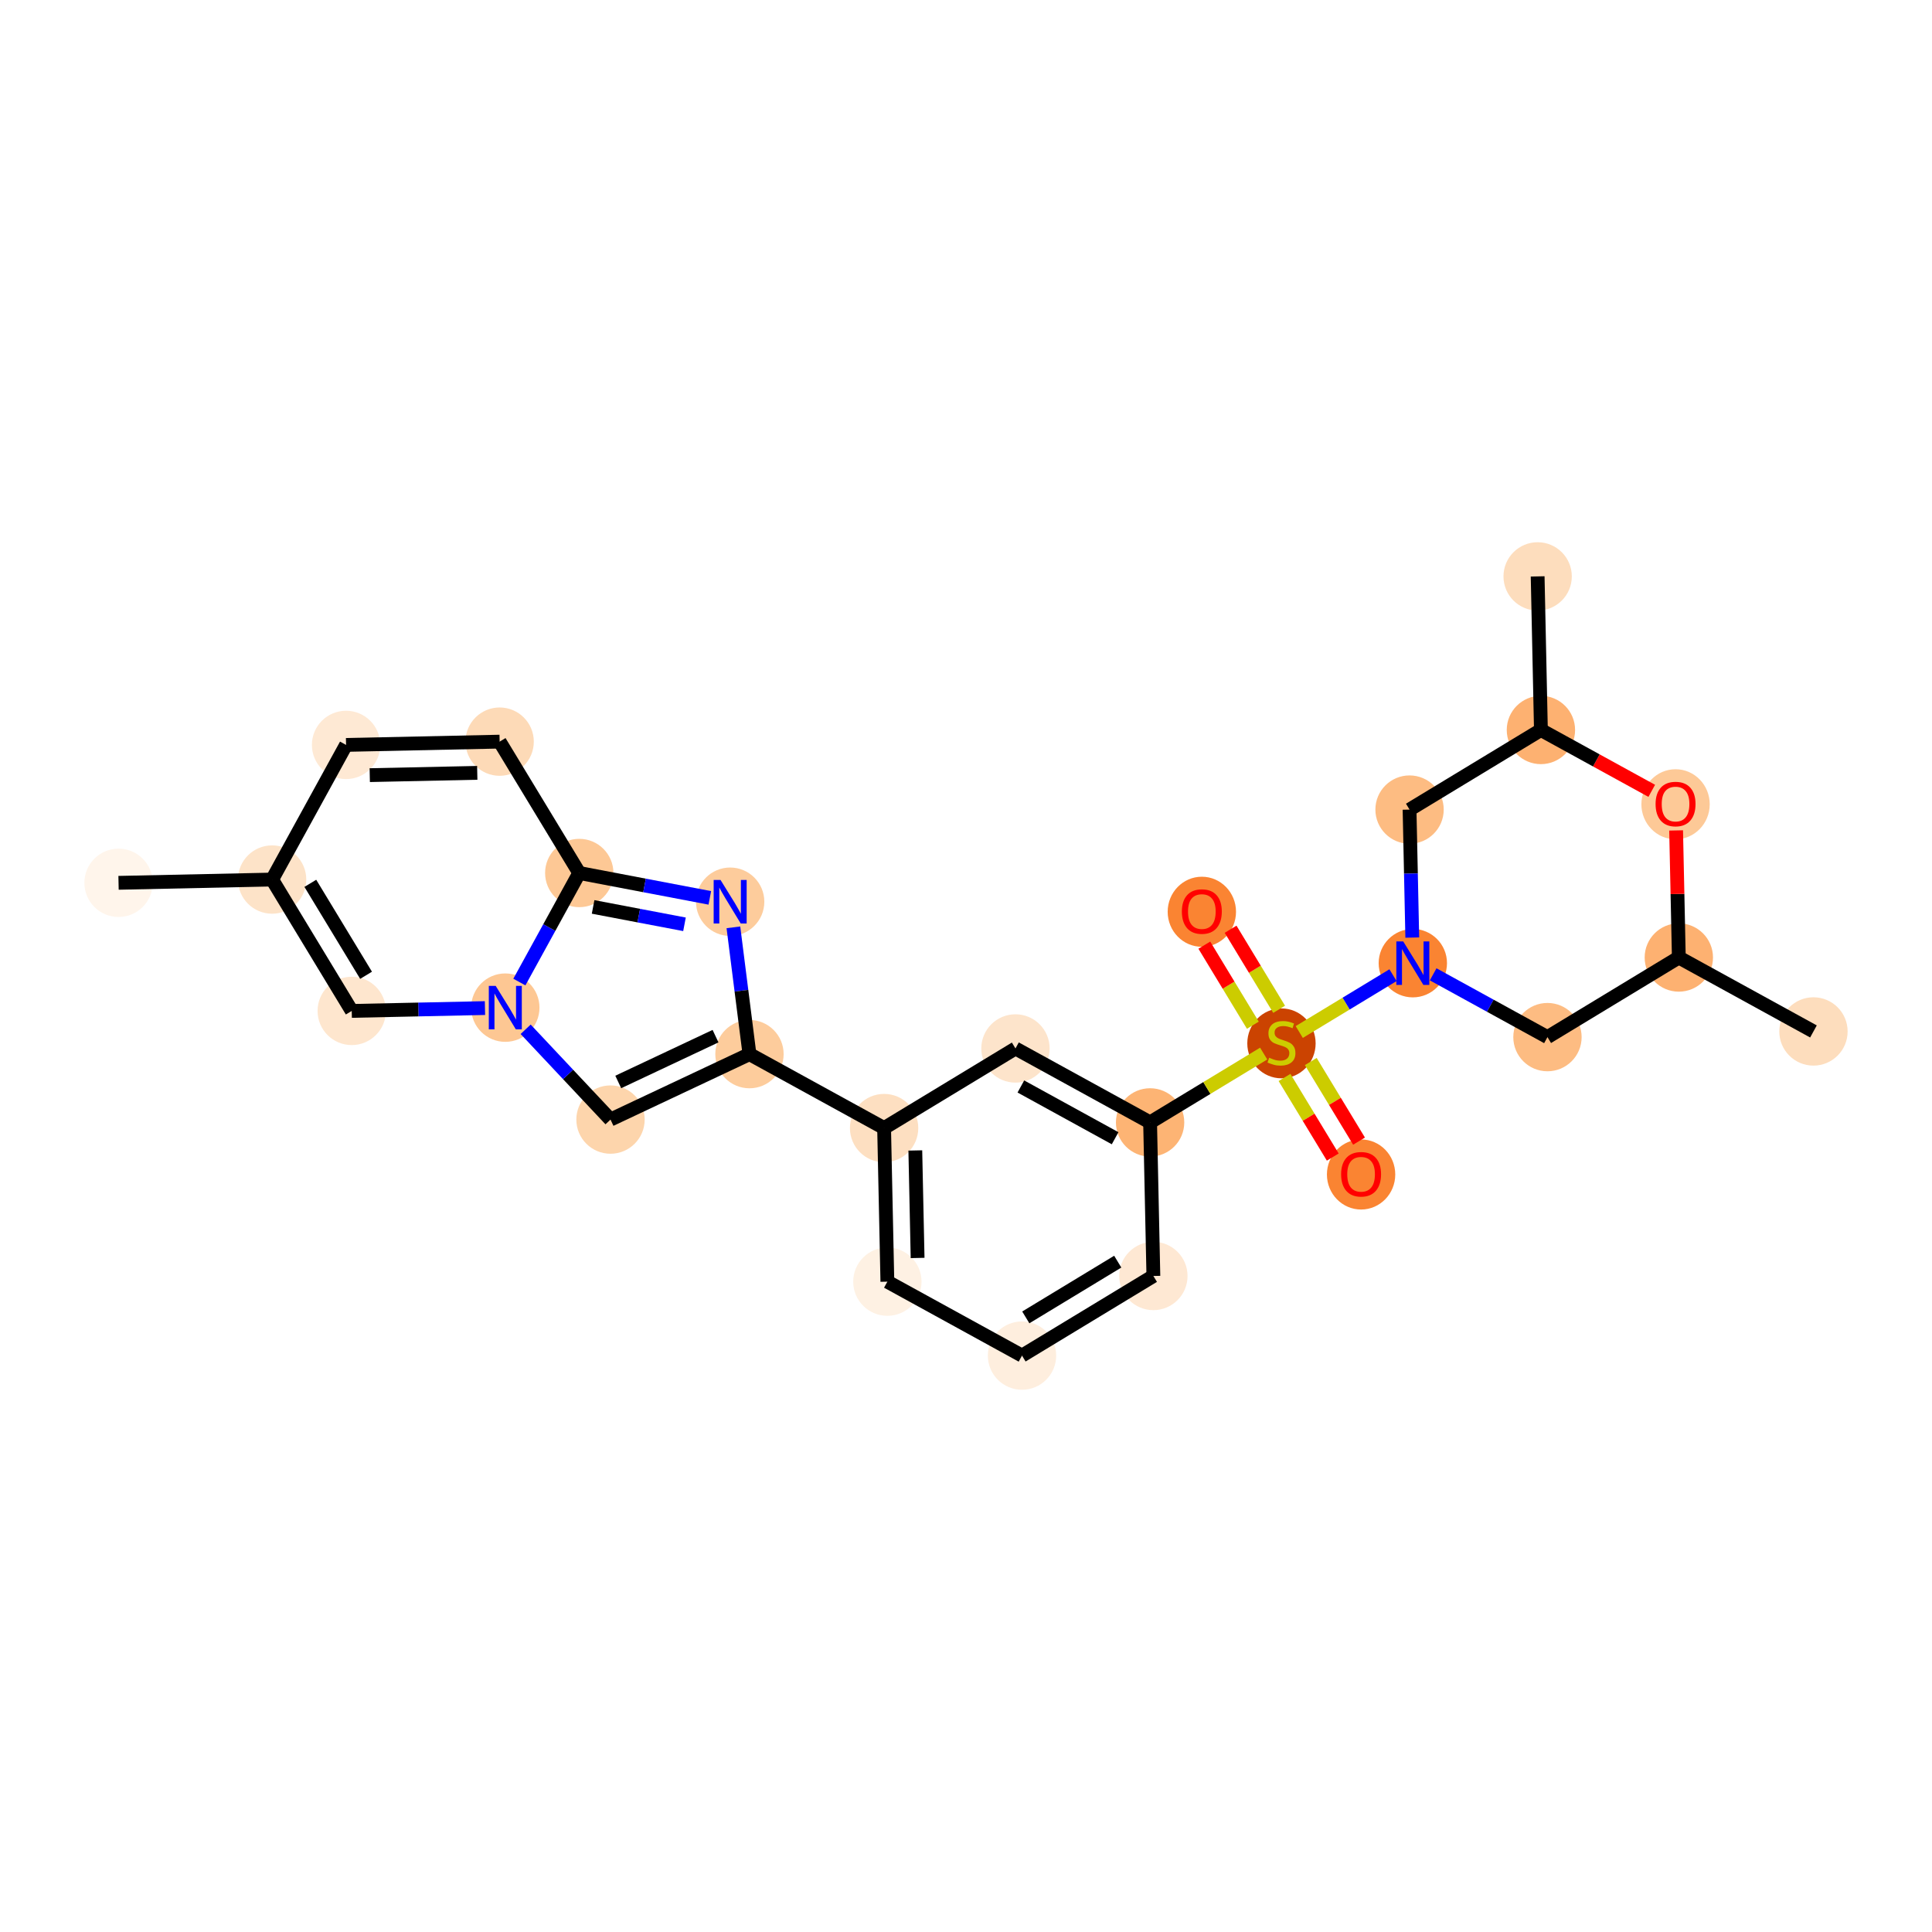 <?xml version='1.0' encoding='iso-8859-1'?>
<svg version='1.1' baseProfile='full'
              xmlns='http://www.w3.org/2000/svg'
                      xmlns:rdkit='http://www.rdkit.org/xml'
                      xmlns:xlink='http://www.w3.org/1999/xlink'
                  xml:space='preserve'
width='280px' height='280px' viewBox='0 0 280 280'>
<!-- END OF HEADER -->
<rect style='opacity:1.0;fill:#FFFFFF;stroke:none' width='280' height='280' x='0' y='0'> </rect>
<ellipse cx='17.18' cy='127.945' rx='4.452' ry='4.452'  style='fill:#FFF5EB;fill-rule:evenodd;stroke:#FFF5EB;stroke-width:1.0px;stroke-linecap:butt;stroke-linejoin:miter;stroke-opacity:1' />
<ellipse cx='39.437' cy='127.471' rx='4.452' ry='4.452'  style='fill:#FDE3C8;fill-rule:evenodd;stroke:#FDE3C8;stroke-width:1.0px;stroke-linecap:butt;stroke-linejoin:miter;stroke-opacity:1' />
<ellipse cx='50.155' cy='107.959' rx='4.452' ry='4.452'  style='fill:#FEE9D4;fill-rule:evenodd;stroke:#FEE9D4;stroke-width:1.0px;stroke-linecap:butt;stroke-linejoin:miter;stroke-opacity:1' />
<ellipse cx='72.412' cy='107.484' rx='4.452' ry='4.452'  style='fill:#FDDAB7;fill-rule:evenodd;stroke:#FDDAB7;stroke-width:1.0px;stroke-linecap:butt;stroke-linejoin:miter;stroke-opacity:1' />
<ellipse cx='83.951' cy='126.522' rx='4.452' ry='4.452'  style='fill:#FDC895;fill-rule:evenodd;stroke:#FDC895;stroke-width:1.0px;stroke-linecap:butt;stroke-linejoin:miter;stroke-opacity:1' />
<ellipse cx='105.82' cy='130.686' rx='4.452' ry='4.458'  style='fill:#FDCC9C;fill-rule:evenodd;stroke:#FDCC9C;stroke-width:1.0px;stroke-linecap:butt;stroke-linejoin:miter;stroke-opacity:1' />
<ellipse cx='108.619' cy='152.772' rx='4.452' ry='4.452'  style='fill:#FDCC9C;fill-rule:evenodd;stroke:#FDCC9C;stroke-width:1.0px;stroke-linecap:butt;stroke-linejoin:miter;stroke-opacity:1' />
<ellipse cx='128.131' cy='163.489' rx='4.452' ry='4.452'  style='fill:#FDDFC1;fill-rule:evenodd;stroke:#FDDFC1;stroke-width:1.0px;stroke-linecap:butt;stroke-linejoin:miter;stroke-opacity:1' />
<ellipse cx='128.605' cy='185.747' rx='4.452' ry='4.452'  style='fill:#FEF1E3;fill-rule:evenodd;stroke:#FEF1E3;stroke-width:1.0px;stroke-linecap:butt;stroke-linejoin:miter;stroke-opacity:1' />
<ellipse cx='148.118' cy='196.464' rx='4.452' ry='4.452'  style='fill:#FEEEDE;fill-rule:evenodd;stroke:#FEEEDE;stroke-width:1.0px;stroke-linecap:butt;stroke-linejoin:miter;stroke-opacity:1' />
<ellipse cx='167.156' cy='184.925' rx='4.452' ry='4.452'  style='fill:#FEE8D3;fill-rule:evenodd;stroke:#FEE8D3;stroke-width:1.0px;stroke-linecap:butt;stroke-linejoin:miter;stroke-opacity:1' />
<ellipse cx='166.681' cy='162.668' rx='4.452' ry='4.452'  style='fill:#FDB474;fill-rule:evenodd;stroke:#FDB474;stroke-width:1.0px;stroke-linecap:butt;stroke-linejoin:miter;stroke-opacity:1' />
<ellipse cx='185.719' cy='151.213' rx='4.452' ry='4.565'  style='fill:#CB4301;fill-rule:evenodd;stroke:#CB4301;stroke-width:1.0px;stroke-linecap:butt;stroke-linejoin:miter;stroke-opacity:1' />
<ellipse cx='197.259' cy='170.216' rx='4.452' ry='4.578'  style='fill:#FA8432;fill-rule:evenodd;stroke:#FA8432;stroke-width:1.0px;stroke-linecap:butt;stroke-linejoin:miter;stroke-opacity:1' />
<ellipse cx='174.18' cy='132.139' rx='4.452' ry='4.578'  style='fill:#FA8432;fill-rule:evenodd;stroke:#FA8432;stroke-width:1.0px;stroke-linecap:butt;stroke-linejoin:miter;stroke-opacity:1' />
<ellipse cx='204.757' cy='139.589' rx='4.452' ry='4.458'  style='fill:#FA8432;fill-rule:evenodd;stroke:#FA8432;stroke-width:1.0px;stroke-linecap:butt;stroke-linejoin:miter;stroke-opacity:1' />
<ellipse cx='224.27' cy='150.307' rx='4.452' ry='4.452'  style='fill:#FDBC82;fill-rule:evenodd;stroke:#FDBC82;stroke-width:1.0px;stroke-linecap:butt;stroke-linejoin:miter;stroke-opacity:1' />
<ellipse cx='243.308' cy='138.768' rx='4.452' ry='4.452'  style='fill:#FDB171;fill-rule:evenodd;stroke:#FDB171;stroke-width:1.0px;stroke-linecap:butt;stroke-linejoin:miter;stroke-opacity:1' />
<ellipse cx='262.82' cy='149.485' rx='4.452' ry='4.452'  style='fill:#FDDDBD;fill-rule:evenodd;stroke:#FDDDBD;stroke-width:1.0px;stroke-linecap:butt;stroke-linejoin:miter;stroke-opacity:1' />
<ellipse cx='242.834' cy='116.56' rx='4.452' ry='4.578'  style='fill:#FDC997;fill-rule:evenodd;stroke:#FDC997;stroke-width:1.0px;stroke-linecap:butt;stroke-linejoin:miter;stroke-opacity:1' />
<ellipse cx='223.321' cy='105.793' rx='4.452' ry='4.452'  style='fill:#FDB171;fill-rule:evenodd;stroke:#FDB171;stroke-width:1.0px;stroke-linecap:butt;stroke-linejoin:miter;stroke-opacity:1' />
<ellipse cx='222.847' cy='83.536' rx='4.452' ry='4.452'  style='fill:#FDDDBD;fill-rule:evenodd;stroke:#FDDDBD;stroke-width:1.0px;stroke-linecap:butt;stroke-linejoin:miter;stroke-opacity:1' />
<ellipse cx='204.283' cy='117.332' rx='4.452' ry='4.452'  style='fill:#FDBC82;fill-rule:evenodd;stroke:#FDBC82;stroke-width:1.0px;stroke-linecap:butt;stroke-linejoin:miter;stroke-opacity:1' />
<ellipse cx='147.169' cy='151.95' rx='4.452' ry='4.452'  style='fill:#FDE4CB;fill-rule:evenodd;stroke:#FDE4CB;stroke-width:1.0px;stroke-linecap:butt;stroke-linejoin:miter;stroke-opacity:1' />
<ellipse cx='88.479' cy='162.258' rx='4.452' ry='4.452'  style='fill:#FDD5AC;fill-rule:evenodd;stroke:#FDD5AC;stroke-width:1.0px;stroke-linecap:butt;stroke-linejoin:miter;stroke-opacity:1' />
<ellipse cx='73.233' cy='146.035' rx='4.452' ry='4.458'  style='fill:#FDC793;fill-rule:evenodd;stroke:#FDC793;stroke-width:1.0px;stroke-linecap:butt;stroke-linejoin:miter;stroke-opacity:1' />
<ellipse cx='50.976' cy='146.509' rx='4.452' ry='4.452'  style='fill:#FEE6CE;fill-rule:evenodd;stroke:#FEE6CE;stroke-width:1.0px;stroke-linecap:butt;stroke-linejoin:miter;stroke-opacity:1' />
<path class='bond-0 atom-0 atom-1' d='M 17.18,127.945 L 39.437,127.471' style='fill:none;fill-rule:evenodd;stroke:#000000;stroke-width:2.0px;stroke-linecap:butt;stroke-linejoin:miter;stroke-opacity:1' />
<path class='bond-1 atom-1 atom-2' d='M 39.437,127.471 L 50.155,107.959' style='fill:none;fill-rule:evenodd;stroke:#000000;stroke-width:2.0px;stroke-linecap:butt;stroke-linejoin:miter;stroke-opacity:1' />
<path class='bond-26 atom-26 atom-1' d='M 50.976,146.509 L 39.437,127.471' style='fill:none;fill-rule:evenodd;stroke:#000000;stroke-width:2.0px;stroke-linecap:butt;stroke-linejoin:miter;stroke-opacity:1' />
<path class='bond-26 atom-26 atom-1' d='M 53.053,141.346 L 44.975,128.019' style='fill:none;fill-rule:evenodd;stroke:#000000;stroke-width:2.0px;stroke-linecap:butt;stroke-linejoin:miter;stroke-opacity:1' />
<path class='bond-2 atom-2 atom-3' d='M 50.155,107.959 L 72.412,107.484' style='fill:none;fill-rule:evenodd;stroke:#000000;stroke-width:2.0px;stroke-linecap:butt;stroke-linejoin:miter;stroke-opacity:1' />
<path class='bond-2 atom-2 atom-3' d='M 53.588,112.339 L 69.168,112.007' style='fill:none;fill-rule:evenodd;stroke:#000000;stroke-width:2.0px;stroke-linecap:butt;stroke-linejoin:miter;stroke-opacity:1' />
<path class='bond-3 atom-3 atom-4' d='M 72.412,107.484 L 83.951,126.522' style='fill:none;fill-rule:evenodd;stroke:#000000;stroke-width:2.0px;stroke-linecap:butt;stroke-linejoin:miter;stroke-opacity:1' />
<path class='bond-4 atom-4 atom-5' d='M 83.951,126.522 L 93.412,128.324' style='fill:none;fill-rule:evenodd;stroke:#000000;stroke-width:2.0px;stroke-linecap:butt;stroke-linejoin:miter;stroke-opacity:1' />
<path class='bond-4 atom-4 atom-5' d='M 93.412,128.324 L 102.873,130.125' style='fill:none;fill-rule:evenodd;stroke:#0000FF;stroke-width:2.0px;stroke-linecap:butt;stroke-linejoin:miter;stroke-opacity:1' />
<path class='bond-4 atom-4 atom-5' d='M 85.957,131.437 L 92.579,132.698' style='fill:none;fill-rule:evenodd;stroke:#000000;stroke-width:2.0px;stroke-linecap:butt;stroke-linejoin:miter;stroke-opacity:1' />
<path class='bond-4 atom-4 atom-5' d='M 92.579,132.698 L 99.202,133.958' style='fill:none;fill-rule:evenodd;stroke:#0000FF;stroke-width:2.0px;stroke-linecap:butt;stroke-linejoin:miter;stroke-opacity:1' />
<path class='bond-27 atom-25 atom-4' d='M 75.27,142.326 L 79.611,134.424' style='fill:none;fill-rule:evenodd;stroke:#0000FF;stroke-width:2.0px;stroke-linecap:butt;stroke-linejoin:miter;stroke-opacity:1' />
<path class='bond-27 atom-25 atom-4' d='M 79.611,134.424 L 83.951,126.522' style='fill:none;fill-rule:evenodd;stroke:#000000;stroke-width:2.0px;stroke-linecap:butt;stroke-linejoin:miter;stroke-opacity:1' />
<path class='bond-5 atom-5 atom-6' d='M 106.29,134.395 L 107.454,143.583' style='fill:none;fill-rule:evenodd;stroke:#0000FF;stroke-width:2.0px;stroke-linecap:butt;stroke-linejoin:miter;stroke-opacity:1' />
<path class='bond-5 atom-5 atom-6' d='M 107.454,143.583 L 108.619,152.772' style='fill:none;fill-rule:evenodd;stroke:#000000;stroke-width:2.0px;stroke-linecap:butt;stroke-linejoin:miter;stroke-opacity:1' />
<path class='bond-6 atom-6 atom-7' d='M 108.619,152.772 L 128.131,163.489' style='fill:none;fill-rule:evenodd;stroke:#000000;stroke-width:2.0px;stroke-linecap:butt;stroke-linejoin:miter;stroke-opacity:1' />
<path class='bond-23 atom-6 atom-24' d='M 108.619,152.772 L 88.479,162.258' style='fill:none;fill-rule:evenodd;stroke:#000000;stroke-width:2.0px;stroke-linecap:butt;stroke-linejoin:miter;stroke-opacity:1' />
<path class='bond-23 atom-6 atom-24' d='M 103.7,150.167 L 89.602,156.807' style='fill:none;fill-rule:evenodd;stroke:#000000;stroke-width:2.0px;stroke-linecap:butt;stroke-linejoin:miter;stroke-opacity:1' />
<path class='bond-7 atom-7 atom-8' d='M 128.131,163.489 L 128.605,185.747' style='fill:none;fill-rule:evenodd;stroke:#000000;stroke-width:2.0px;stroke-linecap:butt;stroke-linejoin:miter;stroke-opacity:1' />
<path class='bond-7 atom-7 atom-8' d='M 132.654,166.733 L 132.986,182.313' style='fill:none;fill-rule:evenodd;stroke:#000000;stroke-width:2.0px;stroke-linecap:butt;stroke-linejoin:miter;stroke-opacity:1' />
<path class='bond-28 atom-23 atom-7' d='M 147.169,151.95 L 128.131,163.489' style='fill:none;fill-rule:evenodd;stroke:#000000;stroke-width:2.0px;stroke-linecap:butt;stroke-linejoin:miter;stroke-opacity:1' />
<path class='bond-8 atom-8 atom-9' d='M 128.605,185.747 L 148.118,196.464' style='fill:none;fill-rule:evenodd;stroke:#000000;stroke-width:2.0px;stroke-linecap:butt;stroke-linejoin:miter;stroke-opacity:1' />
<path class='bond-9 atom-9 atom-10' d='M 148.118,196.464 L 167.156,184.925' style='fill:none;fill-rule:evenodd;stroke:#000000;stroke-width:2.0px;stroke-linecap:butt;stroke-linejoin:miter;stroke-opacity:1' />
<path class='bond-9 atom-9 atom-10' d='M 148.665,190.926 L 161.992,182.848' style='fill:none;fill-rule:evenodd;stroke:#000000;stroke-width:2.0px;stroke-linecap:butt;stroke-linejoin:miter;stroke-opacity:1' />
<path class='bond-10 atom-10 atom-11' d='M 167.156,184.925 L 166.681,162.668' style='fill:none;fill-rule:evenodd;stroke:#000000;stroke-width:2.0px;stroke-linecap:butt;stroke-linejoin:miter;stroke-opacity:1' />
<path class='bond-11 atom-11 atom-12' d='M 166.681,162.668 L 174.911,157.679' style='fill:none;fill-rule:evenodd;stroke:#000000;stroke-width:2.0px;stroke-linecap:butt;stroke-linejoin:miter;stroke-opacity:1' />
<path class='bond-11 atom-11 atom-12' d='M 174.911,157.679 L 183.141,152.691' style='fill:none;fill-rule:evenodd;stroke:#CCCC00;stroke-width:2.0px;stroke-linecap:butt;stroke-linejoin:miter;stroke-opacity:1' />
<path class='bond-22 atom-11 atom-23' d='M 166.681,162.668 L 147.169,151.95' style='fill:none;fill-rule:evenodd;stroke:#000000;stroke-width:2.0px;stroke-linecap:butt;stroke-linejoin:miter;stroke-opacity:1' />
<path class='bond-22 atom-11 atom-23' d='M 161.611,164.963 L 147.952,157.46' style='fill:none;fill-rule:evenodd;stroke:#000000;stroke-width:2.0px;stroke-linecap:butt;stroke-linejoin:miter;stroke-opacity:1' />
<path class='bond-12 atom-12 atom-13' d='M 186.161,156.152 L 189.657,161.92' style='fill:none;fill-rule:evenodd;stroke:#CCCC00;stroke-width:2.0px;stroke-linecap:butt;stroke-linejoin:miter;stroke-opacity:1' />
<path class='bond-12 atom-12 atom-13' d='M 189.657,161.92 L 193.154,167.689' style='fill:none;fill-rule:evenodd;stroke:#FF0000;stroke-width:2.0px;stroke-linecap:butt;stroke-linejoin:miter;stroke-opacity:1' />
<path class='bond-12 atom-12 atom-13' d='M 189.968,153.844 L 193.465,159.613' style='fill:none;fill-rule:evenodd;stroke:#CCCC00;stroke-width:2.0px;stroke-linecap:butt;stroke-linejoin:miter;stroke-opacity:1' />
<path class='bond-12 atom-12 atom-13' d='M 193.465,159.613 L 196.962,165.381' style='fill:none;fill-rule:evenodd;stroke:#FF0000;stroke-width:2.0px;stroke-linecap:butt;stroke-linejoin:miter;stroke-opacity:1' />
<path class='bond-13 atom-12 atom-14' d='M 185.381,146.275 L 181.864,140.473' style='fill:none;fill-rule:evenodd;stroke:#CCCC00;stroke-width:2.0px;stroke-linecap:butt;stroke-linejoin:miter;stroke-opacity:1' />
<path class='bond-13 atom-12 atom-14' d='M 181.864,140.473 L 178.347,134.671' style='fill:none;fill-rule:evenodd;stroke:#FF0000;stroke-width:2.0px;stroke-linecap:butt;stroke-linejoin:miter;stroke-opacity:1' />
<path class='bond-13 atom-12 atom-14' d='M 181.573,148.583 L 178.056,142.781' style='fill:none;fill-rule:evenodd;stroke:#CCCC00;stroke-width:2.0px;stroke-linecap:butt;stroke-linejoin:miter;stroke-opacity:1' />
<path class='bond-13 atom-12 atom-14' d='M 178.056,142.781 L 174.54,136.979' style='fill:none;fill-rule:evenodd;stroke:#FF0000;stroke-width:2.0px;stroke-linecap:butt;stroke-linejoin:miter;stroke-opacity:1' />
<path class='bond-14 atom-12 atom-15' d='M 188.297,149.566 L 195.091,145.448' style='fill:none;fill-rule:evenodd;stroke:#CCCC00;stroke-width:2.0px;stroke-linecap:butt;stroke-linejoin:miter;stroke-opacity:1' />
<path class='bond-14 atom-12 atom-15' d='M 195.091,145.448 L 201.885,141.33' style='fill:none;fill-rule:evenodd;stroke:#0000FF;stroke-width:2.0px;stroke-linecap:butt;stroke-linejoin:miter;stroke-opacity:1' />
<path class='bond-15 atom-15 atom-16' d='M 207.705,141.208 L 215.987,145.758' style='fill:none;fill-rule:evenodd;stroke:#0000FF;stroke-width:2.0px;stroke-linecap:butt;stroke-linejoin:miter;stroke-opacity:1' />
<path class='bond-15 atom-15 atom-16' d='M 215.987,145.758 L 224.27,150.307' style='fill:none;fill-rule:evenodd;stroke:#000000;stroke-width:2.0px;stroke-linecap:butt;stroke-linejoin:miter;stroke-opacity:1' />
<path class='bond-29 atom-22 atom-15' d='M 204.283,117.332 L 204.481,126.606' style='fill:none;fill-rule:evenodd;stroke:#000000;stroke-width:2.0px;stroke-linecap:butt;stroke-linejoin:miter;stroke-opacity:1' />
<path class='bond-29 atom-22 atom-15' d='M 204.481,126.606 L 204.678,135.88' style='fill:none;fill-rule:evenodd;stroke:#0000FF;stroke-width:2.0px;stroke-linecap:butt;stroke-linejoin:miter;stroke-opacity:1' />
<path class='bond-16 atom-16 atom-17' d='M 224.27,150.307 L 243.308,138.768' style='fill:none;fill-rule:evenodd;stroke:#000000;stroke-width:2.0px;stroke-linecap:butt;stroke-linejoin:miter;stroke-opacity:1' />
<path class='bond-17 atom-17 atom-18' d='M 243.308,138.768 L 262.82,149.485' style='fill:none;fill-rule:evenodd;stroke:#000000;stroke-width:2.0px;stroke-linecap:butt;stroke-linejoin:miter;stroke-opacity:1' />
<path class='bond-18 atom-17 atom-19' d='M 243.308,138.768 L 243.112,129.56' style='fill:none;fill-rule:evenodd;stroke:#000000;stroke-width:2.0px;stroke-linecap:butt;stroke-linejoin:miter;stroke-opacity:1' />
<path class='bond-18 atom-17 atom-19' d='M 243.112,129.56 L 242.915,120.353' style='fill:none;fill-rule:evenodd;stroke:#FF0000;stroke-width:2.0px;stroke-linecap:butt;stroke-linejoin:miter;stroke-opacity:1' />
<path class='bond-19 atom-19 atom-20' d='M 239.383,114.615 L 231.352,110.204' style='fill:none;fill-rule:evenodd;stroke:#FF0000;stroke-width:2.0px;stroke-linecap:butt;stroke-linejoin:miter;stroke-opacity:1' />
<path class='bond-19 atom-19 atom-20' d='M 231.352,110.204 L 223.321,105.793' style='fill:none;fill-rule:evenodd;stroke:#000000;stroke-width:2.0px;stroke-linecap:butt;stroke-linejoin:miter;stroke-opacity:1' />
<path class='bond-20 atom-20 atom-21' d='M 223.321,105.793 L 222.847,83.536' style='fill:none;fill-rule:evenodd;stroke:#000000;stroke-width:2.0px;stroke-linecap:butt;stroke-linejoin:miter;stroke-opacity:1' />
<path class='bond-21 atom-20 atom-22' d='M 223.321,105.793 L 204.283,117.332' style='fill:none;fill-rule:evenodd;stroke:#000000;stroke-width:2.0px;stroke-linecap:butt;stroke-linejoin:miter;stroke-opacity:1' />
<path class='bond-24 atom-24 atom-25' d='M 88.479,162.258 L 82.33,155.715' style='fill:none;fill-rule:evenodd;stroke:#000000;stroke-width:2.0px;stroke-linecap:butt;stroke-linejoin:miter;stroke-opacity:1' />
<path class='bond-24 atom-24 atom-25' d='M 82.33,155.715 L 76.181,149.171' style='fill:none;fill-rule:evenodd;stroke:#0000FF;stroke-width:2.0px;stroke-linecap:butt;stroke-linejoin:miter;stroke-opacity:1' />
<path class='bond-25 atom-25 atom-26' d='M 70.286,146.098 L 60.631,146.303' style='fill:none;fill-rule:evenodd;stroke:#0000FF;stroke-width:2.0px;stroke-linecap:butt;stroke-linejoin:miter;stroke-opacity:1' />
<path class='bond-25 atom-25 atom-26' d='M 60.631,146.303 L 50.976,146.509' style='fill:none;fill-rule:evenodd;stroke:#000000;stroke-width:2.0px;stroke-linecap:butt;stroke-linejoin:miter;stroke-opacity:1' />
<path  class='atom-5' d='M 104.427 127.534
L 106.493 130.873
Q 106.697 131.203, 107.027 131.799
Q 107.356 132.396, 107.374 132.431
L 107.374 127.534
L 108.211 127.534
L 108.211 133.838
L 107.348 133.838
L 105.13 130.187
Q 104.872 129.76, 104.596 129.27
Q 104.329 128.78, 104.249 128.629
L 104.249 133.838
L 103.429 133.838
L 103.429 127.534
L 104.427 127.534
' fill='#0000FF'/>
<path  class='atom-12' d='M 183.938 153.292
Q 184.01 153.319, 184.304 153.444
Q 184.597 153.568, 184.918 153.649
Q 185.247 153.72, 185.568 153.72
Q 186.165 153.72, 186.512 153.435
Q 186.859 153.141, 186.859 152.633
Q 186.859 152.286, 186.681 152.072
Q 186.512 151.859, 186.245 151.743
Q 185.978 151.627, 185.532 151.494
Q 184.971 151.324, 184.633 151.164
Q 184.304 151.004, 184.063 150.665
Q 183.832 150.327, 183.832 149.757
Q 183.832 148.965, 184.366 148.475
Q 184.909 147.985, 185.978 147.985
Q 186.708 147.985, 187.536 148.332
L 187.331 149.018
Q 186.574 148.706, 186.004 148.706
Q 185.39 148.706, 185.052 148.965
Q 184.713 149.214, 184.722 149.65
Q 184.722 149.989, 184.891 150.194
Q 185.069 150.398, 185.319 150.514
Q 185.577 150.63, 186.004 150.763
Q 186.574 150.942, 186.913 151.12
Q 187.251 151.298, 187.492 151.663
Q 187.741 152.019, 187.741 152.633
Q 187.741 153.506, 187.153 153.978
Q 186.574 154.441, 185.604 154.441
Q 185.043 154.441, 184.615 154.316
Q 184.197 154.201, 183.698 153.996
L 183.938 153.292
' fill='#CCCC00'/>
<path  class='atom-13' d='M 194.365 170.184
Q 194.365 168.671, 195.113 167.825
Q 195.861 166.979, 197.259 166.979
Q 198.657 166.979, 199.405 167.825
Q 200.153 168.671, 200.153 170.184
Q 200.153 171.716, 199.396 172.589
Q 198.639 173.453, 197.259 173.453
Q 195.87 173.453, 195.113 172.589
Q 194.365 171.725, 194.365 170.184
M 197.259 172.74
Q 198.22 172.74, 198.737 172.099
Q 199.262 171.449, 199.262 170.184
Q 199.262 168.947, 198.737 168.323
Q 198.22 167.691, 197.259 167.691
Q 196.297 167.691, 195.772 168.314
Q 195.255 168.938, 195.255 170.184
Q 195.255 171.458, 195.772 172.099
Q 196.297 172.74, 197.259 172.74
' fill='#FF0000'/>
<path  class='atom-14' d='M 171.286 132.108
Q 171.286 130.594, 172.034 129.749
Q 172.782 128.903, 174.18 128.903
Q 175.578 128.903, 176.326 129.749
Q 177.074 130.594, 177.074 132.108
Q 177.074 133.64, 176.317 134.513
Q 175.56 135.376, 174.18 135.376
Q 172.791 135.376, 172.034 134.513
Q 171.286 133.649, 171.286 132.108
M 174.18 134.664
Q 175.142 134.664, 175.658 134.023
Q 176.184 133.373, 176.184 132.108
Q 176.184 130.871, 175.658 130.247
Q 175.142 129.615, 174.18 129.615
Q 173.218 129.615, 172.693 130.238
Q 172.177 130.862, 172.177 132.108
Q 172.177 133.382, 172.693 134.023
Q 173.218 134.664, 174.18 134.664
' fill='#FF0000'/>
<path  class='atom-15' d='M 203.364 136.437
L 205.43 139.776
Q 205.635 140.106, 205.964 140.702
Q 206.294 141.299, 206.311 141.335
L 206.311 136.437
L 207.148 136.437
L 207.148 142.742
L 206.285 142.742
L 204.067 139.091
Q 203.809 138.663, 203.533 138.173
Q 203.266 137.684, 203.186 137.532
L 203.186 142.742
L 202.367 142.742
L 202.367 136.437
L 203.364 136.437
' fill='#0000FF'/>
<path  class='atom-19' d='M 239.94 116.528
Q 239.94 115.015, 240.688 114.169
Q 241.436 113.323, 242.834 113.323
Q 244.232 113.323, 244.98 114.169
Q 245.728 115.015, 245.728 116.528
Q 245.728 118.06, 244.971 118.933
Q 244.214 119.796, 242.834 119.796
Q 241.444 119.796, 240.688 118.933
Q 239.94 118.069, 239.94 116.528
M 242.834 119.084
Q 243.795 119.084, 244.312 118.443
Q 244.837 117.793, 244.837 116.528
Q 244.837 115.291, 244.312 114.667
Q 243.795 114.035, 242.834 114.035
Q 241.872 114.035, 241.346 114.658
Q 240.83 115.282, 240.83 116.528
Q 240.83 117.802, 241.346 118.443
Q 241.872 119.084, 242.834 119.084
' fill='#FF0000'/>
<path  class='atom-25' d='M 71.84 142.883
L 73.906 146.222
Q 74.11 146.551, 74.44 147.148
Q 74.769 147.745, 74.787 147.78
L 74.787 142.883
L 75.624 142.883
L 75.624 149.187
L 74.76 149.187
L 72.543 145.536
Q 72.285 145.109, 72.009 144.619
Q 71.742 144.129, 71.662 143.978
L 71.662 149.187
L 70.842 149.187
L 70.842 142.883
L 71.84 142.883
' fill='#0000FF'/>
</svg>
